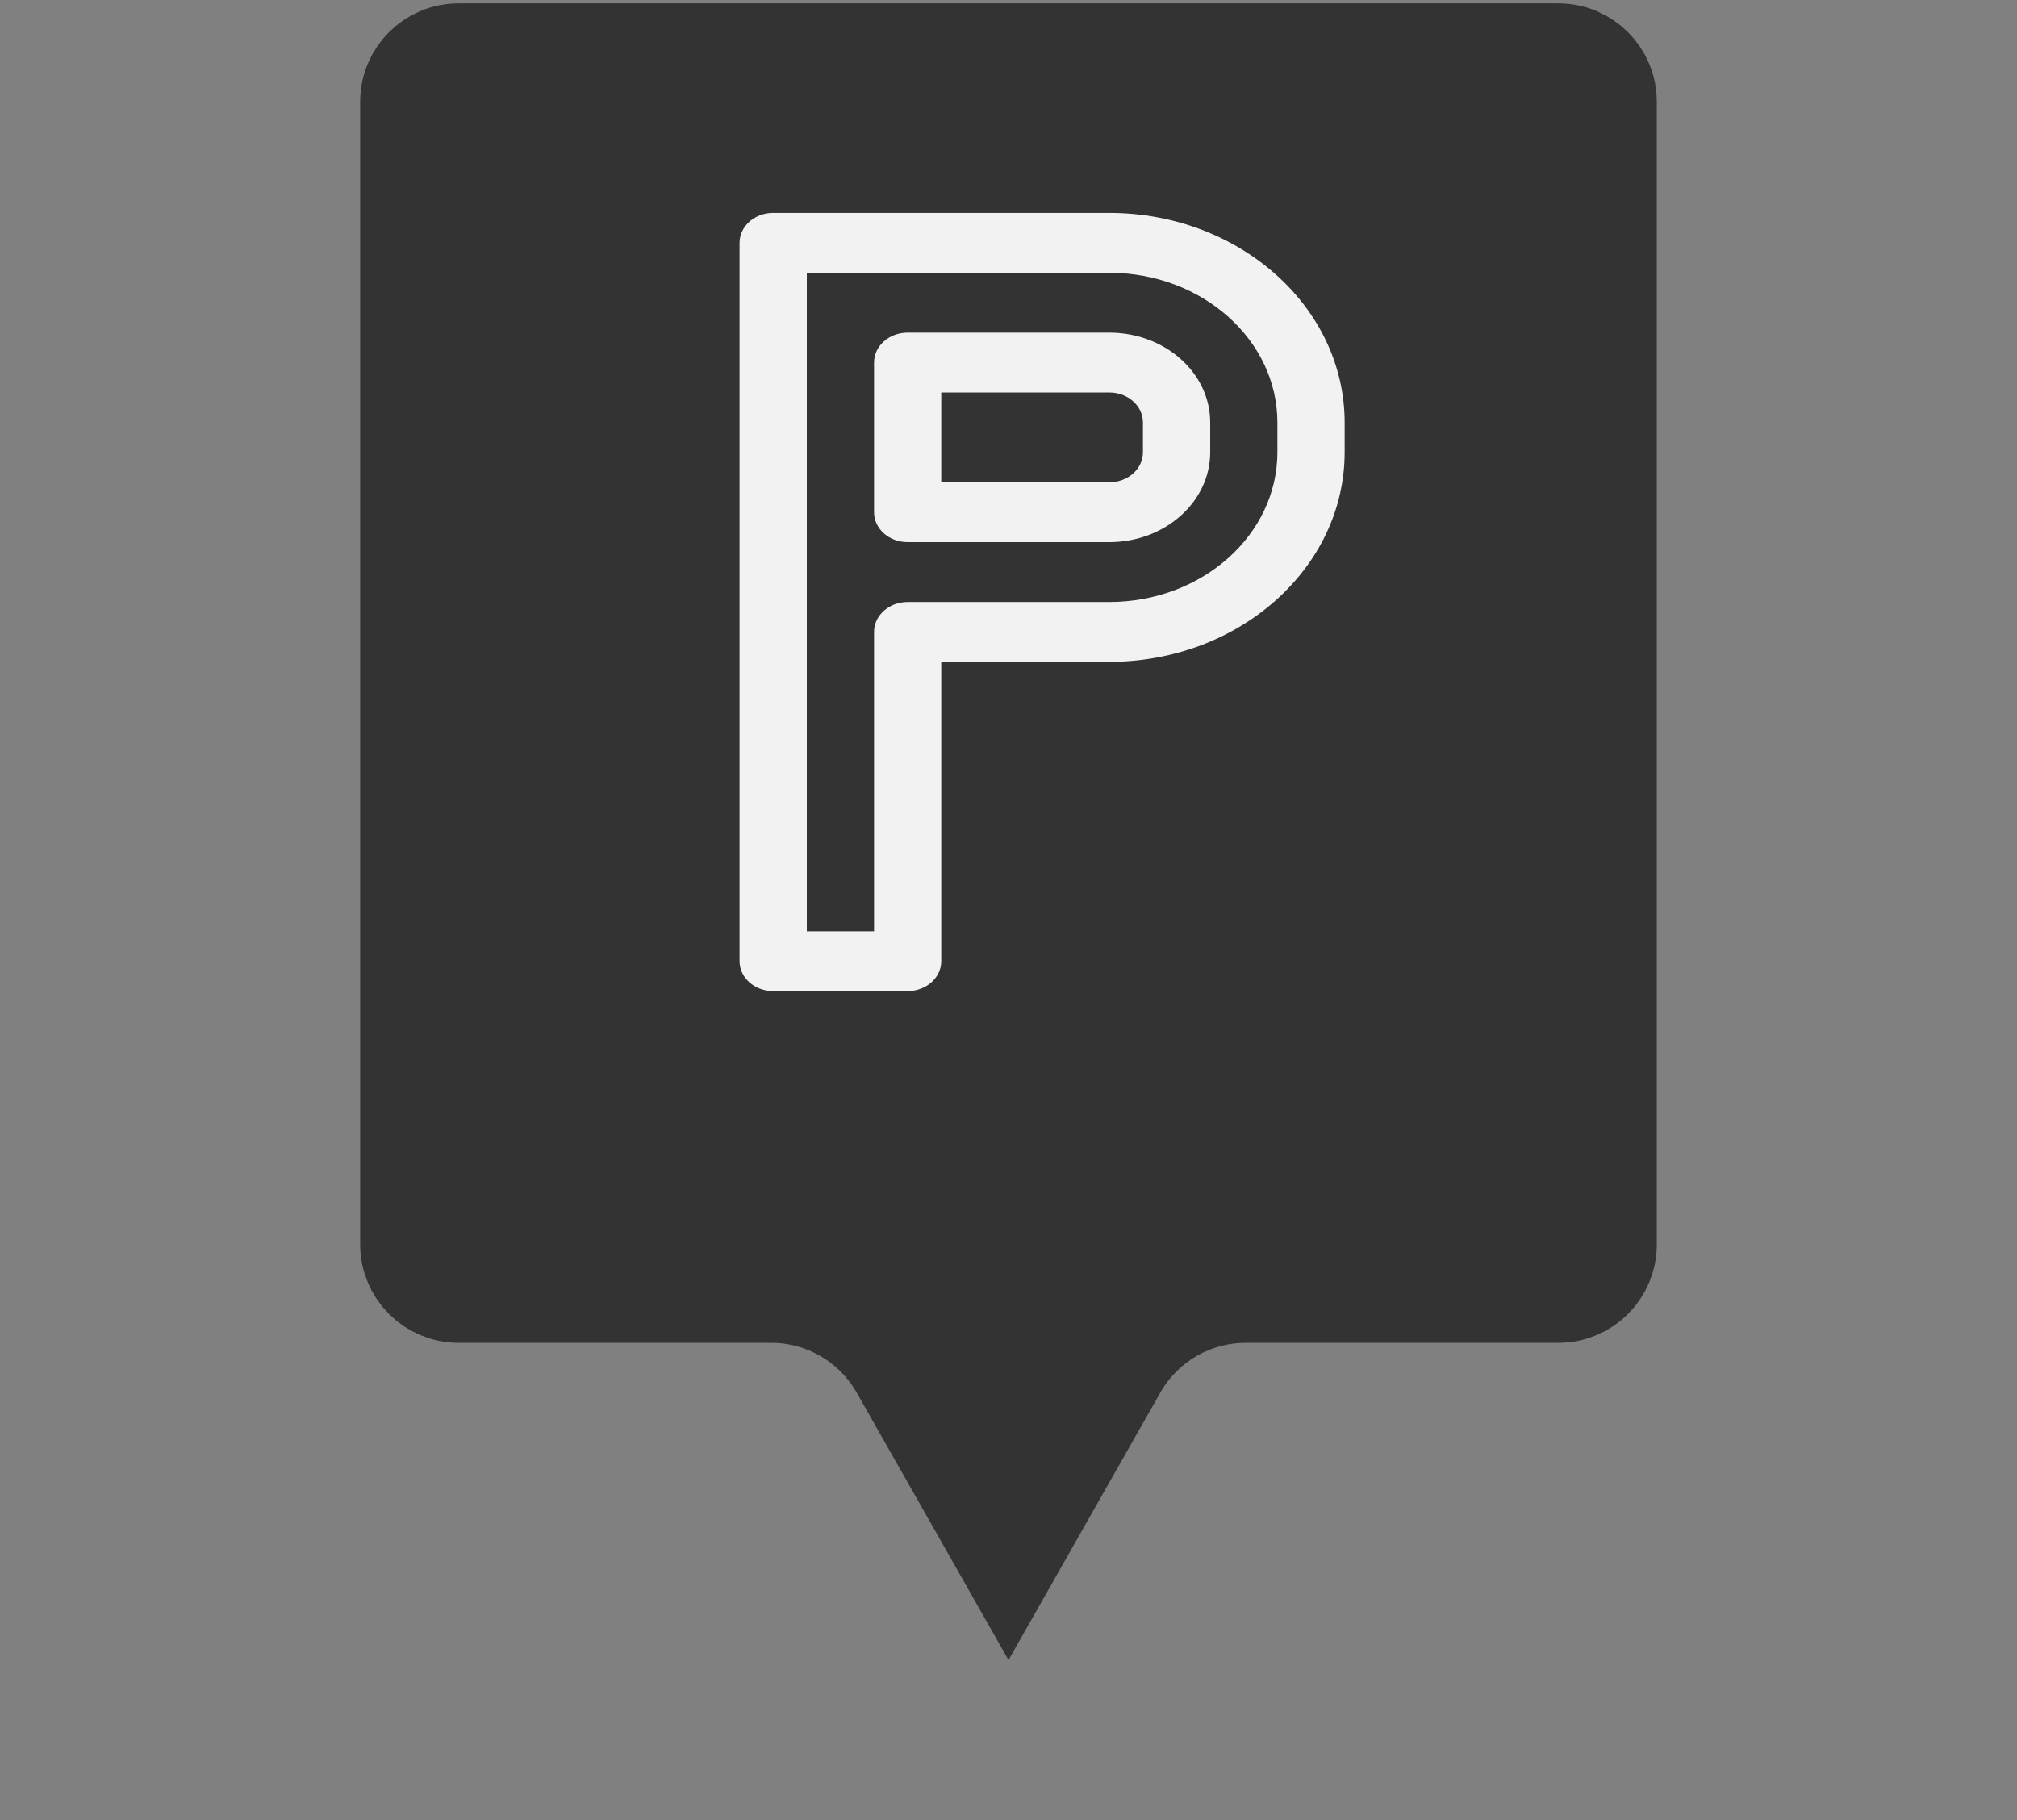 <svg width="41" height="37" viewBox="0 0 41 37" fill="none" xmlns="http://www.w3.org/2000/svg">
<rect x="0" y="0" width="41" height="37" fill="#808080" stroke="none"/>
<g clip-path="url(#clip0)">
<path d="M8.321 2.068C8.321 1.516 8.769 1.068 9.321 1.068H31.678C32.231 1.068 32.678 1.516 32.678 2.068V25.298C32.678 25.85 32.231 26.298 31.678 26.298H25.325C24.245 26.298 23.249 26.878 22.716 27.817L20.5 31.721L18.284 27.817C17.751 26.878 16.754 26.298 15.675 26.298H9.321C8.769 26.298 8.321 25.85 8.321 25.298V2.068Z" fill="#333333" stroke="#333333" stroke-width="2"/>
<path d="M22.55 13.455C25.19 13.452 27.33 11.547 27.333 9.196V8.587C27.33 6.236 25.19 4.331 22.55 4.328H15.716C15.339 4.328 15.033 4.601 15.033 4.937V19.54C15.033 19.876 15.339 20.148 15.716 20.148H18.45C18.827 20.148 19.133 19.876 19.133 19.54V13.455H22.55ZM17.767 18.932H16.4V5.545H22.55C24.436 5.547 25.964 6.908 25.966 8.587V9.196C25.964 10.875 24.436 12.236 22.55 12.238H18.45C18.073 12.238 17.767 12.511 17.767 12.847V18.932Z" fill="#F2F2F2"/>
<path d="M18.45 11.021H22.55C23.682 11.02 24.599 10.203 24.6 9.196V8.587C24.599 7.579 23.682 6.763 22.55 6.762H18.45C18.073 6.762 17.767 7.034 17.767 7.37V10.413C17.767 10.749 18.073 11.021 18.45 11.021ZM23.233 8.587V9.196C23.233 9.532 22.927 9.804 22.55 9.804H19.133V7.979H22.55C22.927 7.979 23.233 8.251 23.233 8.587Z" fill="#F2F2F2"/>
</g>
<defs>
<clipPath id="clip0">
<rect width="41" height="36.509" fill="white" transform="translate(0 0.068)"/>
</clipPath>
</defs>
</svg>
